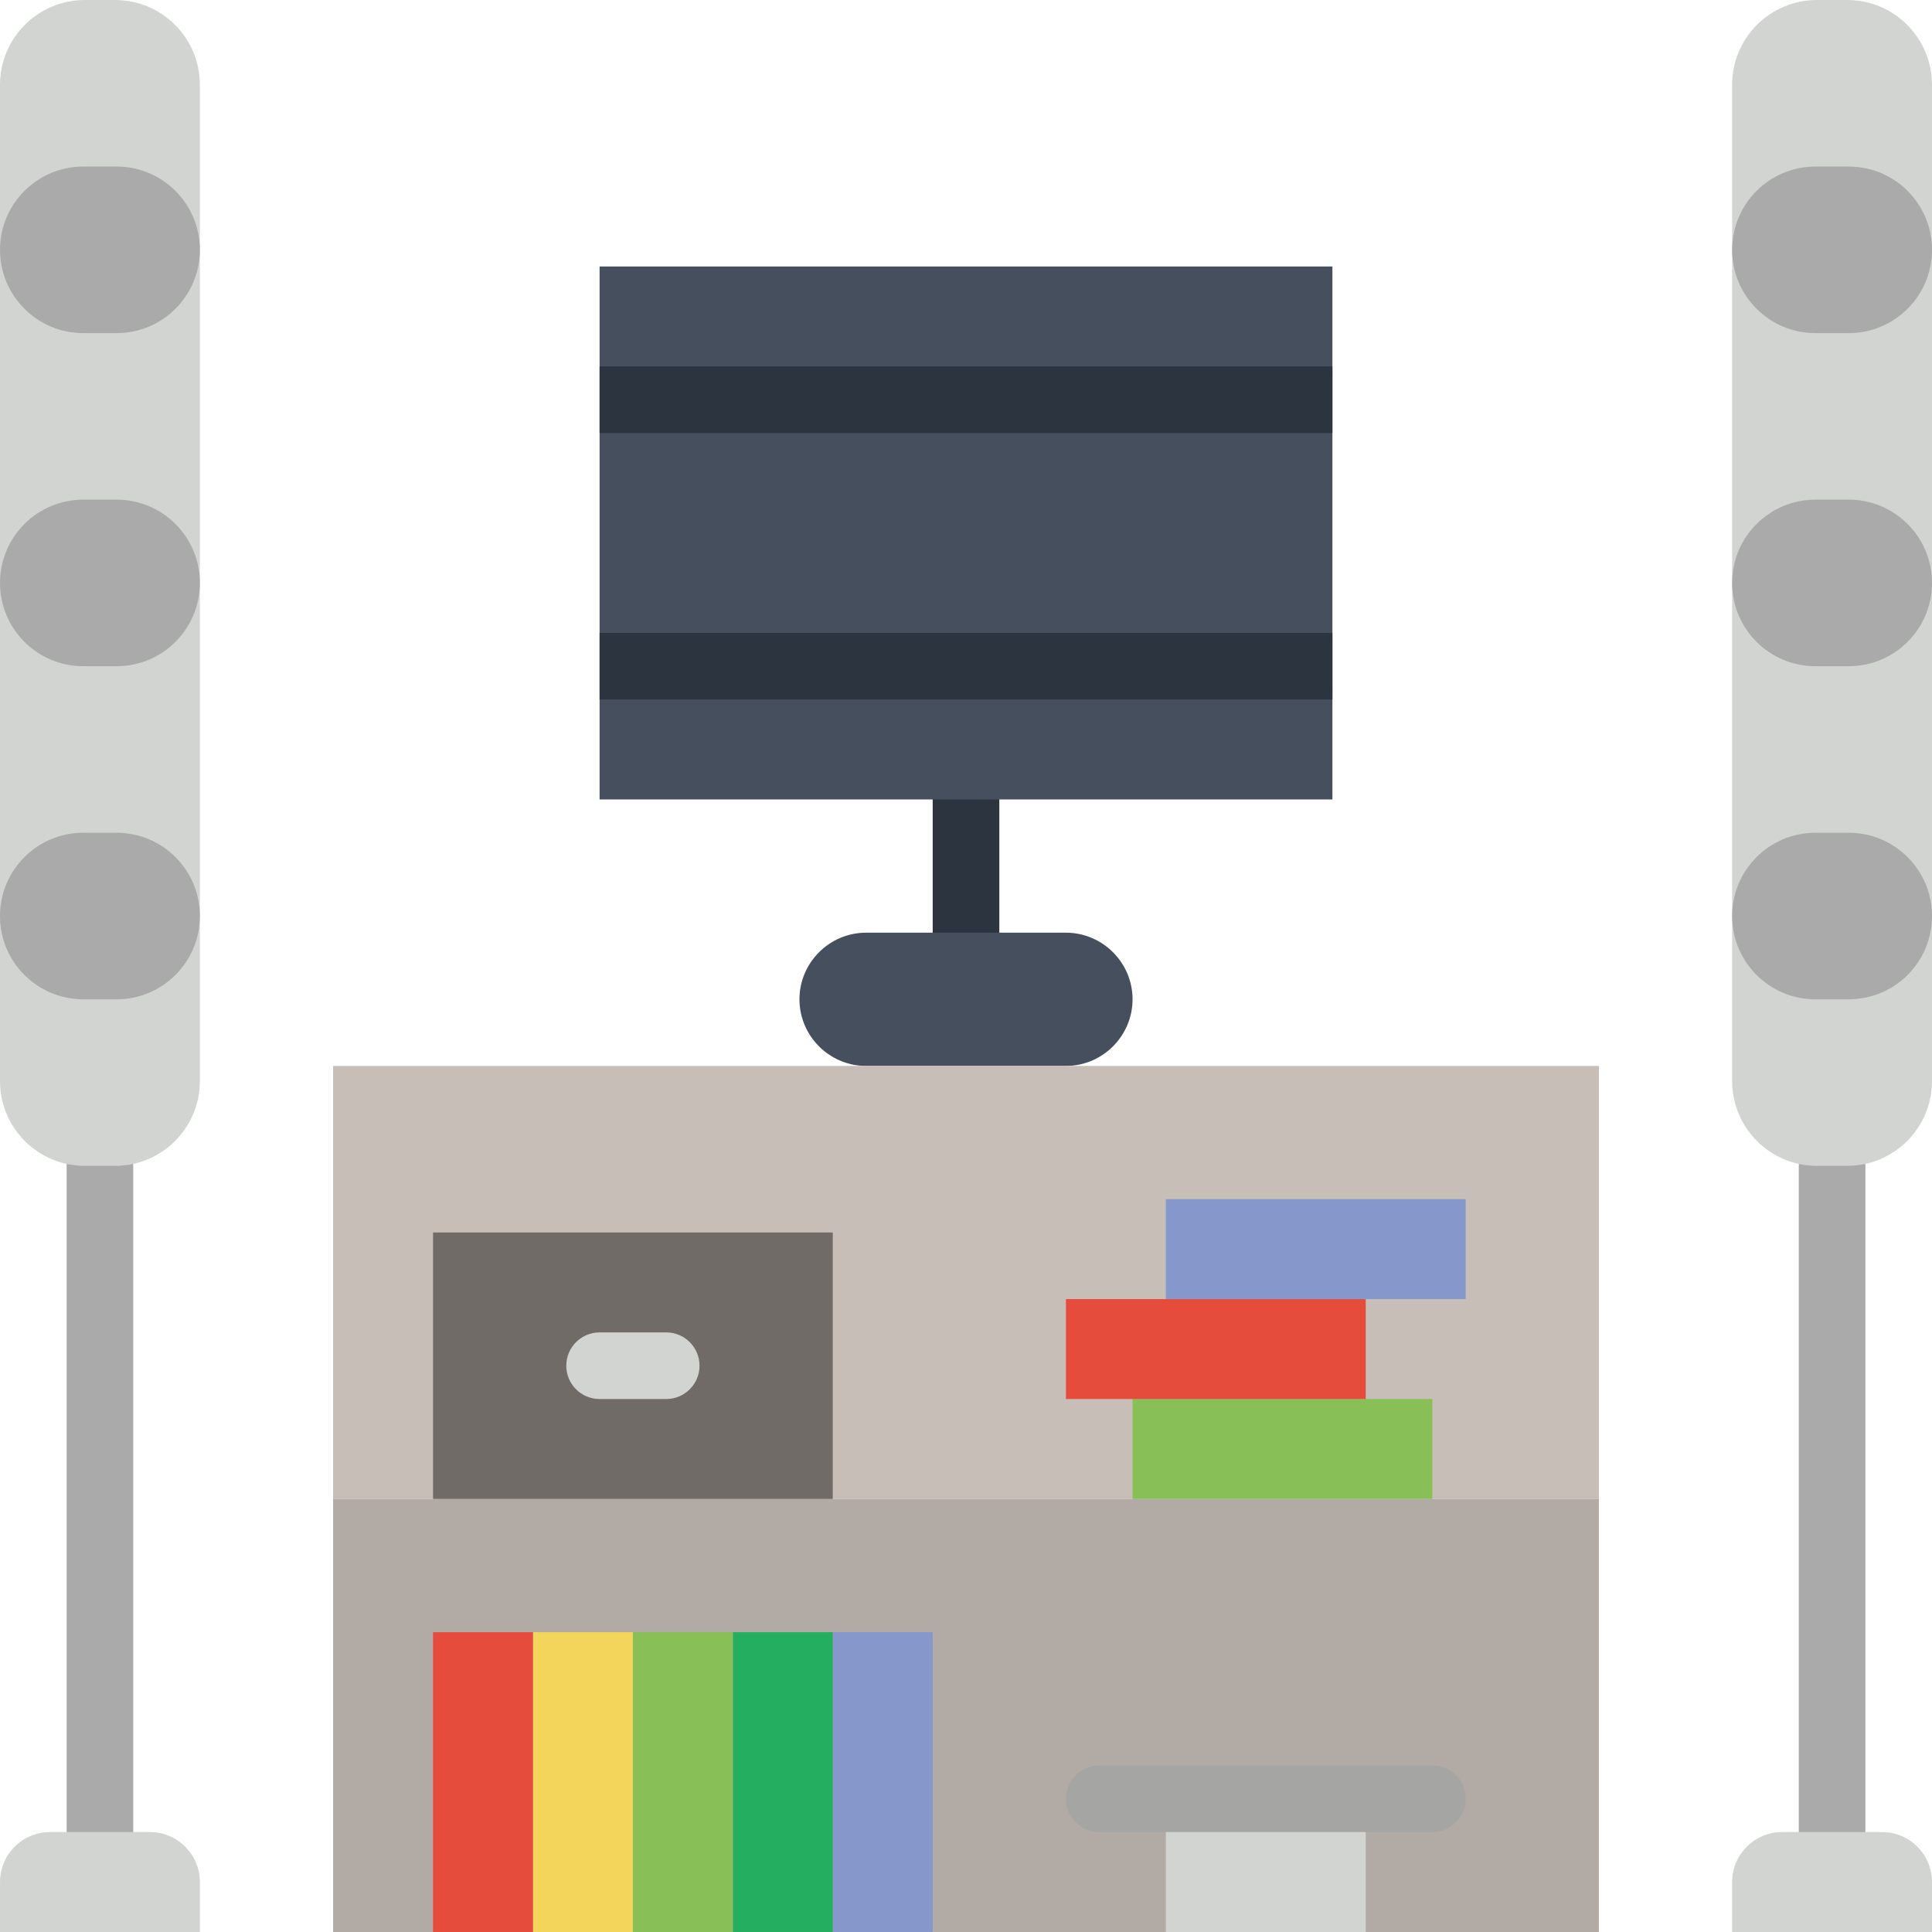 <?xml version="1.0" encoding="iso-8859-1"?>
<!-- Generator: Adobe Illustrator 19.0.0, SVG Export Plug-In . SVG Version: 6.00 Build 0)  -->
<svg xmlns="http://www.w3.org/2000/svg" xmlns:xlink="http://www.w3.org/1999/xlink" version="1.1" id="Capa_1" x="0px" y="0px" viewBox="0 0 512.004 512.004" style="enable-background:new 0 0 512.004 512.004;" xml:space="preserve">
<g>
	<path style="fill:#A9AAA9;" d="M26.486,494.347c-4.873,0-8.828-3.946-8.828-8.828V308.967c0-4.882,3.955-8.828,8.828-8.828   s8.828,3.946,8.828,8.828v176.552C35.314,490.401,31.359,494.347,26.486,494.347"/>
	<path style="fill:#2C343F;" d="M256.004,256.002c-4.873,0-8.828-3.946-8.828-8.828v-35.31c0-4.882,3.955-8.828,8.828-8.828   s8.828,3.946,8.828,8.828v35.31C264.831,252.056,260.876,256.002,256.004,256.002"/>
	<g>
		<polygon style="fill:#464F5D;" points="158.9,211.864 353.107,211.864 353.107,70.622 158.9,70.622   "/>
		<path style="fill:#464F5D;" d="M282.486,282.485h-52.966c-9.71,0-17.655-7.945-17.655-17.655c0-9.71,7.945-17.655,17.655-17.655    h52.966c9.71,0,17.655,7.945,17.655,17.655C300.141,274.54,292.197,282.485,282.486,282.485"/>
	</g>
	<g>
		<polygon style="fill:#2C343F;" points="158.9,185.381 353.107,185.381 353.107,167.726 158.9,167.726   "/>
		<polygon style="fill:#2C343F;" points="158.9,114.76 353.107,114.76 353.107,97.105 158.9,97.105   "/>
	</g>
	<polygon style="fill:#C7BFB7;" points="88.279,397.243 423.728,397.243 423.728,282.485 88.279,282.485  "/>
	<polygon style="fill:#B2AAA4;" points="88.279,512.002 423.728,512.002 423.728,397.243 88.279,397.243  "/>
	<polygon style="fill:#8697CB;" points="220.693,512.002 247.176,512.002 247.176,432.553 220.693,432.553  "/>
	<polygon style="fill:#24AE5F;" points="194.21,512.002 220.693,512.002 220.693,432.553 194.21,432.553  "/>
	<polygon style="fill:#88C057;" points="167.728,512.002 194.21,512.002 194.21,432.553 167.728,432.553  "/>
	<polygon style="fill:#F3D55B;" points="141.245,512.002 167.728,512.002 167.728,432.553 141.245,432.553  "/>
	<polygon style="fill:#E64C3C;" points="114.762,512.002 141.245,512.002 141.245,432.553 114.762,432.553  "/>
	<polygon style="fill:#88C057;" points="300.141,397.243 379.59,397.243 379.59,370.76 300.141,370.76  "/>
	<polygon style="fill:#E64C3C;" points="282.486,370.76 361.935,370.76 361.935,344.278 282.486,344.278  "/>
	<polygon style="fill:#8697CB;" points="308.969,344.278 388.417,344.278 388.417,317.795 308.969,317.795  "/>
	<polygon style="fill:#706B67;" points="114.762,397.243 220.693,397.243 220.693,326.622 114.762,326.622  "/>
	<g>
		<path style="fill:#D1D4D1;" d="M176.555,370.76H158.9c-4.873,0-8.828-3.946-8.828-8.828c0-4.882,3.955-8.828,8.828-8.828h17.655    c4.873,0,8.828,3.946,8.828,8.828C185.383,366.814,181.428,370.76,176.555,370.76"/>
		<path style="fill:#D1D4D1;" d="M30.499,308.967h-8.024C10.063,308.967,0,298.904,0,286.501V22.468    C0,10.065,10.063,0.002,22.475,0.002h8.024c12.412,0,22.466,10.063,22.466,22.466v264.033    C52.966,298.904,42.911,308.967,30.499,308.967"/>
	</g>
	<g>
		<path style="fill:#A9AAA9;" d="M30.9,88.278h-8.828c-12.191,0-22.069-9.878-22.069-22.069S9.882,44.14,22.072,44.14H30.9    c12.191,0,22.069,9.878,22.069,22.069S43.091,88.278,30.9,88.278"/>
		<path style="fill:#A9AAA9;" d="M30.9,176.553h-8.828c-12.191,0-22.069-9.878-22.069-22.069s9.878-22.069,22.069-22.069H30.9    c12.191,0,22.069,9.878,22.069,22.069S43.091,176.553,30.9,176.553"/>
		<path style="fill:#A9AAA9;" d="M30.9,264.829h-8.828c-12.191,0-22.069-9.878-22.069-22.069s9.878-22.069,22.069-22.069H30.9    c12.191,0,22.069,9.878,22.069,22.069S43.091,264.829,30.9,264.829"/>
	</g>
	<path style="fill:#D1D4D1;" d="M52.969,512.002H0.004V498.76c0-7.309,5.923-13.241,13.241-13.241h26.483   c7.318,0,13.241,5.932,13.241,13.241V512.002z"/>
	<path style="fill:#A9AAA9;" d="M485.521,494.347c-4.873,0-8.828-3.946-8.828-8.828V308.967c0-4.882,3.955-8.828,8.828-8.828   c4.873,0,8.828,3.946,8.828,8.828v176.552C494.348,490.401,490.394,494.347,485.521,494.347"/>
	<path style="fill:#D1D4D1;" d="M489.534,308.967h-8.024c-12.412,0-22.475-10.063-22.475-22.466V22.468   c0-12.403,10.063-22.466,22.475-22.466h8.024C501.945,0.002,512,10.065,512,22.468v264.033   C512,298.904,501.945,308.967,489.534,308.967"/>
	<g>
		<path style="fill:#A9AAA9;" d="M489.935,88.278h-8.828c-12.191,0-22.069-9.878-22.069-22.069s9.878-22.069,22.069-22.069h8.828    c12.191,0,22.069,9.878,22.069,22.069S502.125,88.278,489.935,88.278"/>
		<path style="fill:#A9AAA9;" d="M489.935,176.553h-8.828c-12.191,0-22.069-9.878-22.069-22.069s9.878-22.069,22.069-22.069h8.828    c12.191,0,22.069,9.878,22.069,22.069S502.125,176.553,489.935,176.553"/>
		<path style="fill:#A9AAA9;" d="M489.935,264.829h-8.828c-12.191,0-22.069-9.878-22.069-22.069s9.878-22.069,22.069-22.069h8.828    c12.191,0,22.069,9.878,22.069,22.069S502.125,264.829,489.935,264.829"/>
	</g>
	<g>
		<path style="fill:#D1D4D1;" d="M512.004,512.002h-52.966V498.76c0-7.309,5.923-13.241,13.241-13.241h26.483    c7.318,0,13.241,5.932,13.241,13.241V512.002z"/>
		<polygon style="fill:#D1D4D1;" points="308.969,512.002 361.935,512.002 361.935,476.691 308.969,476.691   "/>
	</g>
	<path style="fill:#A5A5A4;" d="M379.59,485.519h-88.276c-4.873,0-8.828-3.946-8.828-8.828c0-4.882,3.955-8.828,8.828-8.828h88.276   c4.873,0,8.828,3.946,8.828,8.828C388.417,481.573,384.463,485.519,379.59,485.519"/>
</g>
<g>
</g>
<g>
</g>
<g>
</g>
<g>
</g>
<g>
</g>
<g>
</g>
<g>
</g>
<g>
</g>
<g>
</g>
<g>
</g>
<g>
</g>
<g>
</g>
<g>
</g>
<g>
</g>
<g>
</g>
</svg>
